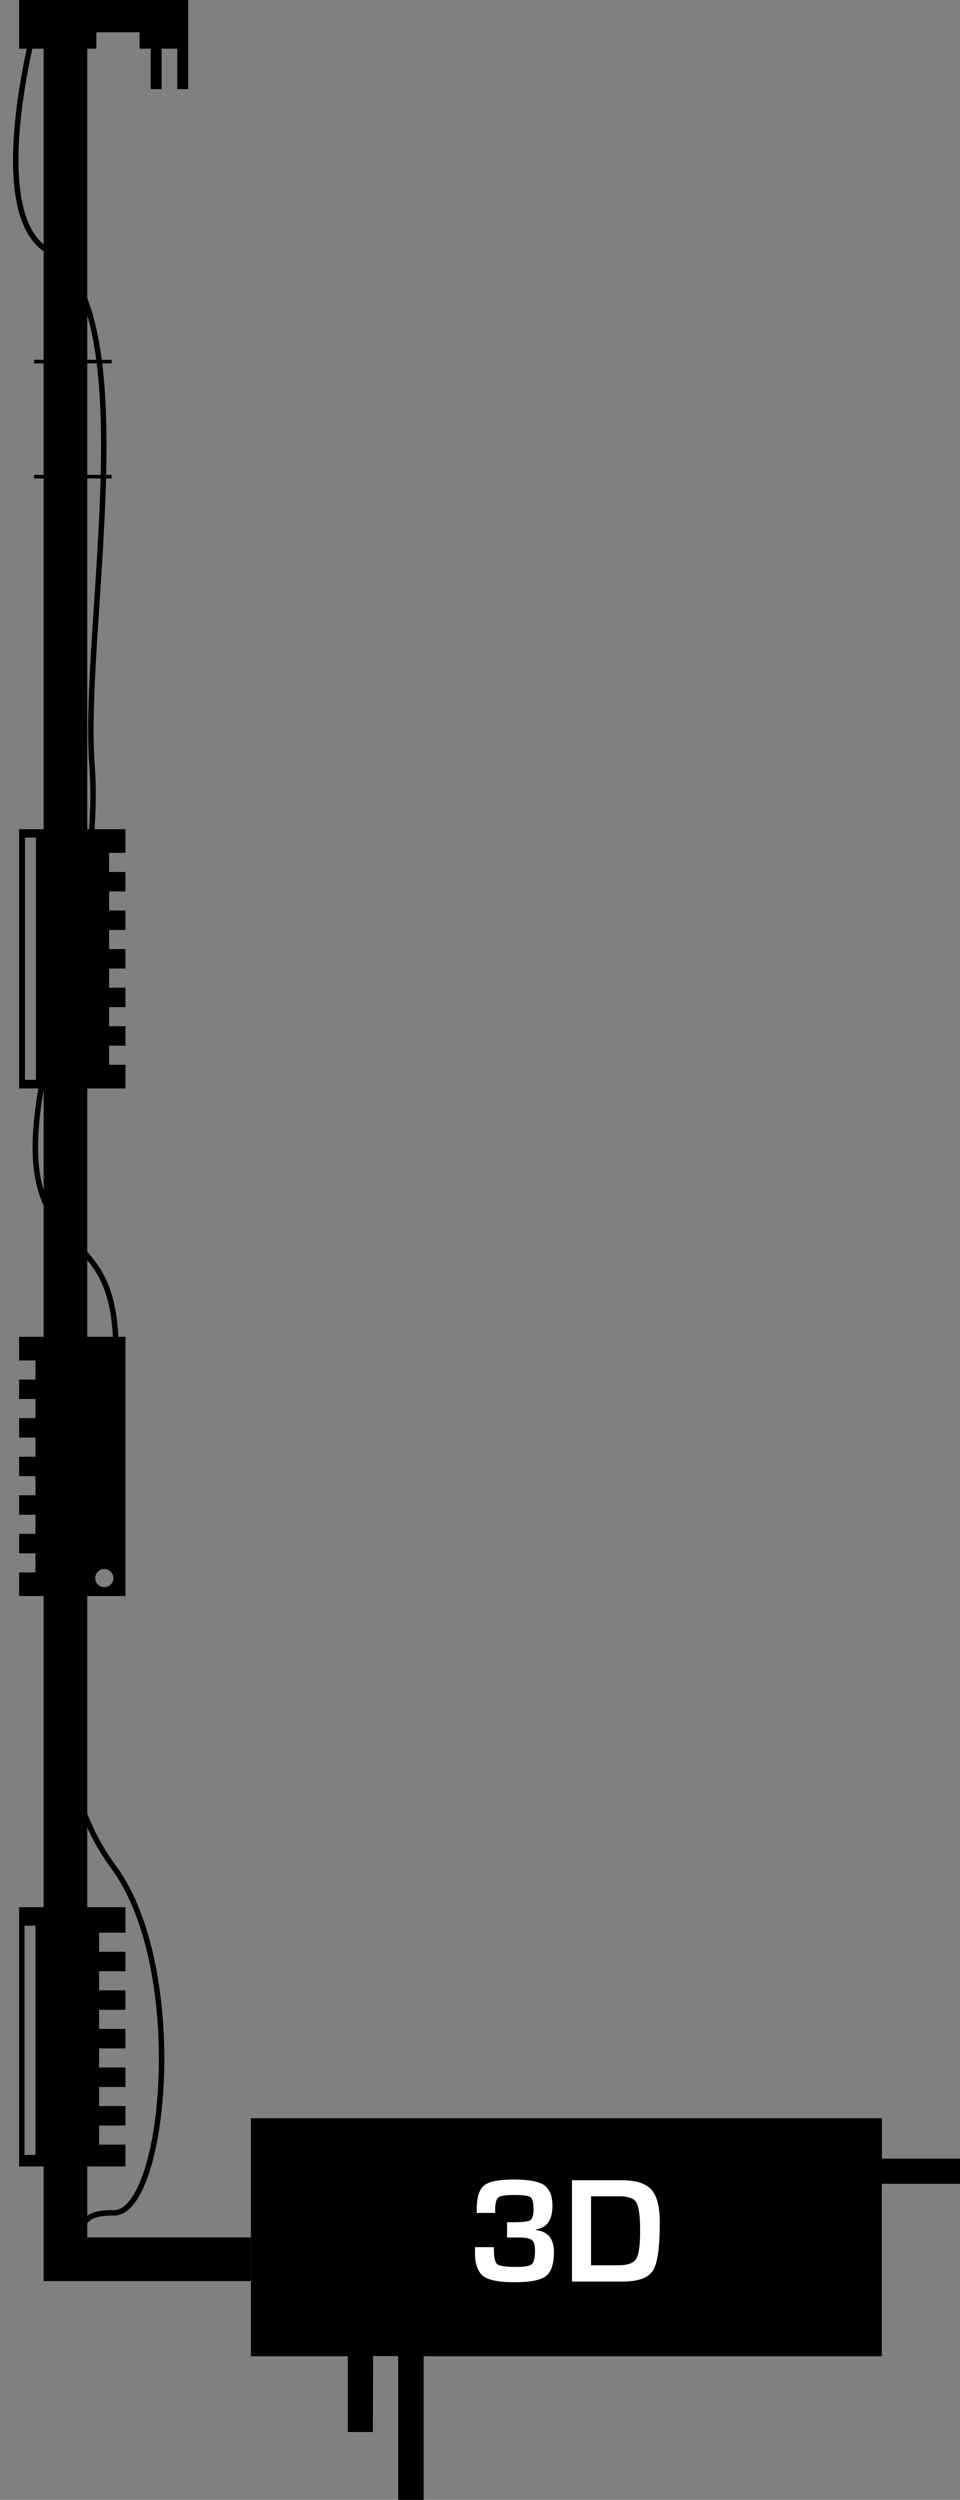 <?xml version="1.0" encoding="utf-8"?>
<!-- Generator: Adobe Illustrator 16.0.0, SVG Export Plug-In . SVG Version: 6.00 Build 0)  -->
<!DOCTYPE svg PUBLIC "-//W3C//DTD SVG 1.1//EN" "http://www.w3.org/Graphics/SVG/1.1/DTD/svg11.dtd">
<svg version="1.1" id="Layer_1" xmlns="http://www.w3.org/2000/svg" xmlns:xlink="http://www.w3.org/1999/xlink" x="0px" y="0px"
	 width="88px" height="229px" viewBox="0 -89.958 88 229" enable-background="new 0 -89.958 88 229" xml:space="preserve">
<rect x="0" y="-89.958" width="88" height="229" fill="#808080" stroke="none"/>
<polyline fill="none" stroke="#000000" stroke-width="4" stroke-miterlimit="10" points="6,-90 6,117 23,117 "/>
<polygon points="1.75,-90 1.75,-85.5 8.833,-85.5 8.833,-87 12.792,-87 12.792,-85.5 13.813,-85.5 13.813,-81.792 14.813,-81.792 
	14.813,-85.5 16.25,-85.5 16.25,-81.792 17.25,-81.792 17.25,-85.5 17.25,-87 17.25,-90 "/>
<path d="M11.5-11.833V-14H1.75V9.75h9.75V7.583H10v-1.75h1.5V4.05h-1.499V2.3H11.5V0.517H10v-1.75h1.5v-1.783H10v-1.751h1.5V-6.55
	H10V-8.3h1.5v-1.783H10v-1.75H11.5z M3.295,8.958H2.292v-22.188h1.003V8.958z"/>
<path d="M11.5,87.083V84.75H1.75v23.75h9.75v-2H9.083v-1.75H11.5v-1.783H9.084v-1.75H11.5v-1.783H9.083v-1.75H11.5V95.9H9.083
	v-1.751H11.5v-1.783H9.083v-1.75H11.5v-1.783H9.083v-1.75H11.5z M3.25,107.438H2.247v-21H3.25V107.438z"/>
<rect x="3.125" y="-57" width="7.104" height="0.333"/>
<rect x="3.125" y="-46.458" width="7.104" height="0.333"/>
<path fill="none" stroke="#000000" stroke-width="0.5" stroke-miterlimit="10" d="M3.25-87.75c0,0-4.735,17.298,1.125,20.75
	c9.125,5.375,3.116,34.527,4.059,47.125C9.583-4.5,0.222,11.862,4.25,20.417C6.873,25.987,12.5,24.25,10,41
	s-7.244,29.686,0.417,40.084c6.877,9.334,4.75,31.75,0,31.667C5.75,112.669,8.685,115.896,6,117"/>
<path d="M1.75,32.5v2.166h1.5v1.75h-1.5v1.783h1.5v1.75h-1.5v1.783h1.5v1.751h-1.5v1.783h1.5v1.75h-1.5V48.8h1.5v1.75h-1.5v1.783
	h1.5v1.75h-1.5v2.167h9.75V32.5H1.75z M9.563,55.438c-0.46,0-0.833-0.373-0.833-0.834c0-0.46,0.373-0.833,0.833-0.833
	s0.833,0.373,0.833,0.833C10.396,55.064,10.023,55.438,9.563,55.438z"/>
<path d="M88,107.783h-7.16v-3.699H23v21.799h8.88v6.941h2.3l0.021-6.951h2.3v13.211h2.33v-13.201h42v-15.799H88V107.783z"/>
<g>
	<path fill="#FFFFFF" d="M46.48,114.983v-1.37h0.299c1,0,1.601-0.05,1.801-0.17c0.199-0.119,0.33-0.449,0.33-1
		c0-0.6-0.1-1-0.28-1.13c-0.2-0.14-0.7-0.2-1.521-0.2c-0.75,0-1.219,0.07-1.42,0.221c-0.199,0.16-0.299,0.539-0.299,1.149v0.271
		H43.7v-0.351c0-1.079,0.229-1.8,0.68-2.17c0.46-0.36,1.36-0.54,2.7-0.54c1.37,0,2.3,0.18,2.8,0.52c0.5,0.351,0.761,0.98,0.761,1.9
		c0,1.301-0.5,2-1.541,2.17v0.041c1.121,0.119,1.68,0.799,1.68,2.02c0,1.1-0.25,1.82-0.739,2.199c-0.49,0.381-1.45,0.561-2.88,0.561
		c-1.4,0-2.36-0.18-2.86-0.561c-0.5-0.379-0.76-1.1-0.76-2.129v-0.521h1.72c0.02,0.22,0.02,0.34,0.02,0.38
		c0,0.641,0.101,1.04,0.33,1.2c0.221,0.149,0.761,0.229,1.631,0.229c0.8,0,1.3-0.07,1.5-0.25c0.199-0.17,0.3-0.58,0.3-1.229
		c0-0.5-0.08-0.83-0.28-0.979c-0.199-0.16-0.6-0.24-1.199-0.24h-1.08V114.983z M52.43,119.033v-9.27h4.551
		c1.299,0,2.199,0.279,2.72,0.85c0.521,0.561,0.78,1.561,0.78,2.971c0,2.319-0.201,3.799-0.631,4.459s-1.35,1-2.8,1h-4.62V119.033z
		 M54.189,117.553h2.5c0.83,0,1.381-0.199,1.621-0.579c0.25-0.399,0.369-1.25,0.369-2.57c0-1.37-0.119-2.239-0.34-2.601
		c-0.22-0.379-0.74-0.569-1.561-0.569h-2.6v6.3L54.189,117.553z"/>
</g>
</svg>

